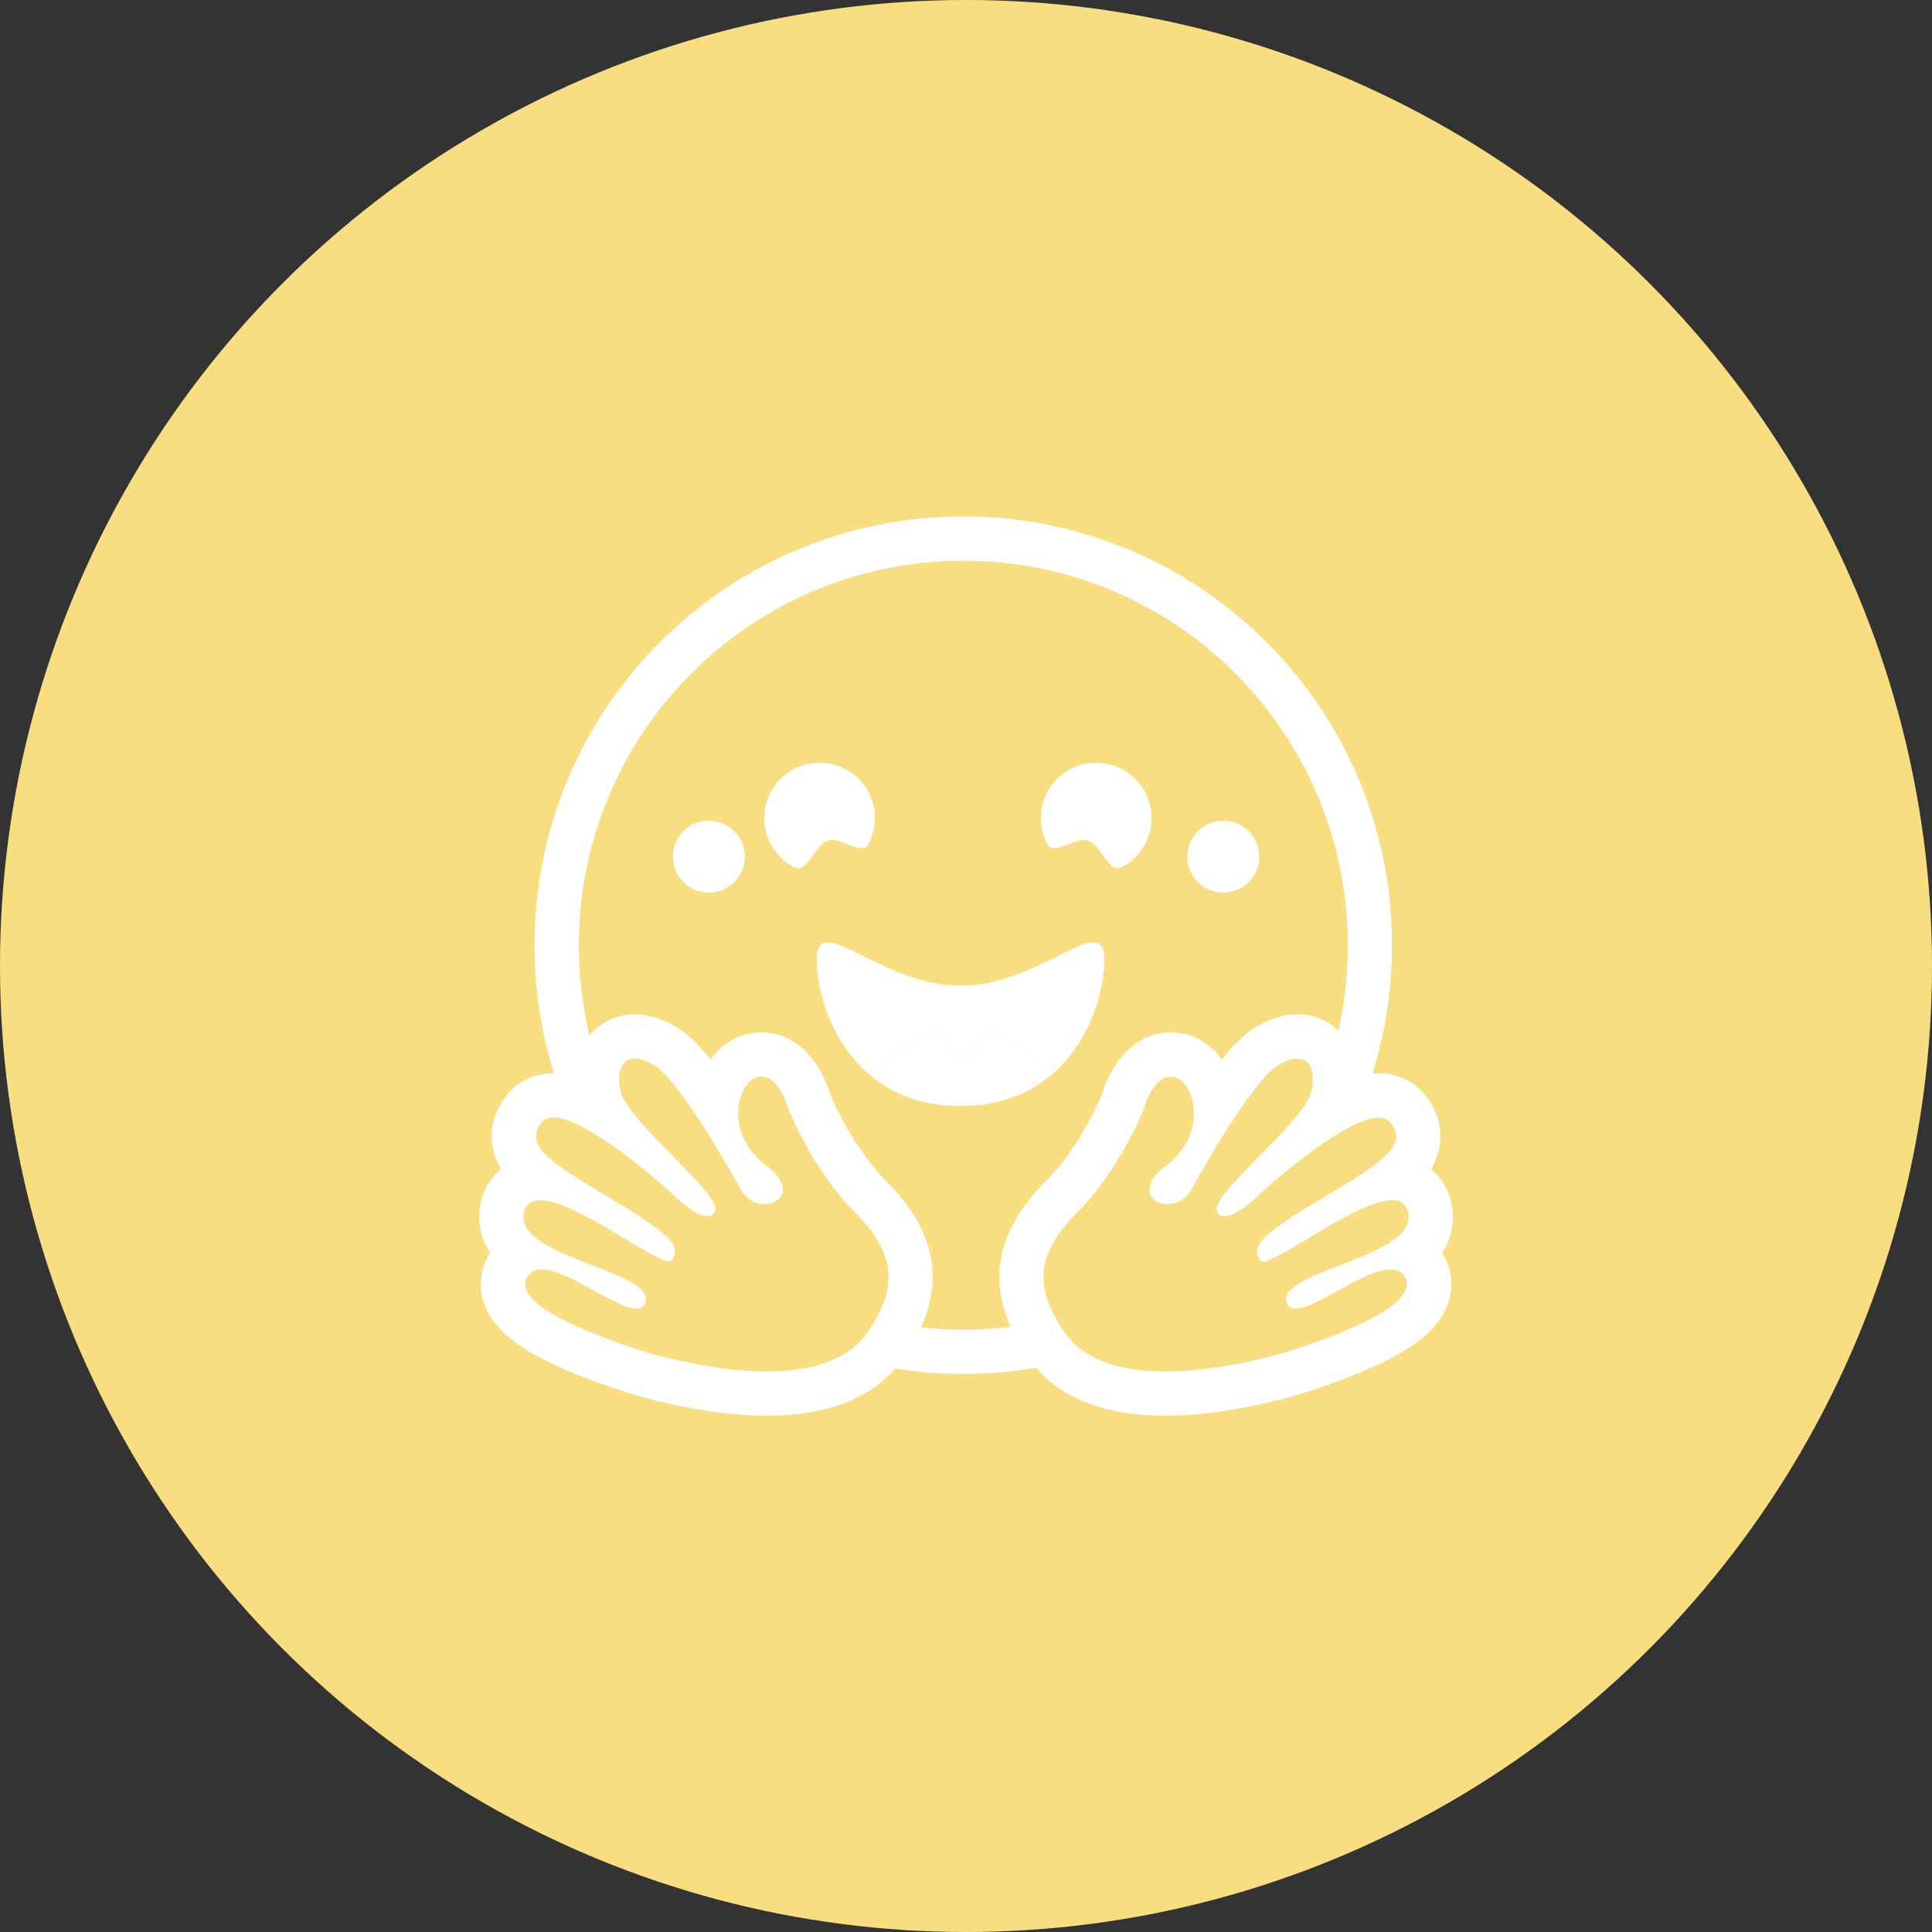 <?xml version="1.0" encoding="UTF-8"?>
<svg version="1.1" viewBox="0 0 1024 1024" xmlns="http://www.w3.org/2000/svg">
 <rect x="0" y="0" width="1024" height="1024" fill="#333333" stroke="none"/>
 <circle cx="512" cy="512" r="512" style="fill:#f9de81"/>
 <g transform="matrix(2.689 0 0 2.689 167.93 169.7)" style="fill:none">
  <path d="m221.78 183.82c1.002-1.504 1.674-3.203 1.972-4.985 0.297-1.783 0.214-3.608-0.244-5.356-0.664-2.523-2.036-4.621-3.897-6.128 0.897-1.474 1.485-3.114 1.729-4.822 0.537-3.714-0.696-7.422-3.47-10.446-2.158-2.353-5.212-3.648-8.592-3.648-0.393 0-0.793 0.021-1.201 0.061 2.562-8.188 3.861-16.718 3.852-25.297 0-46.672-37.836-84.51-84.509-84.51-46.674 0-84.514 37.834-84.514 84.51-0.008 8.557 1.284 17.066 3.832 25.235h-0.09c-3.38 0-6.433 1.294-8.592 3.647-2.773 3.021-4.007 6.733-3.47 10.446 0.245 1.708 0.833 3.349 1.73 4.823-1.862 1.506-3.234 3.604-3.898 6.127-0.458 1.749-0.54 3.574-0.242 5.357 0.298 1.782 0.97 3.482 1.972 4.986-0.178 0.278-0.342 0.565-0.497 0.86-1.67 3.171-1.778 6.754-0.303 10.091 2.236 5.057 7.79 9.041 18.577 13.318 6.707 2.66 12.85 4.361 12.904 4.376 8.872 2.301 16.896 3.47 23.842 3.47 11.406 0 19.916-3.12 25.351-9.284 9.196 1.459 18.568 1.405 27.747-0.158 5.428 6.268 13.987 9.442 25.489 9.442 6.946 0 14.97-1.169 23.841-3.47 0.055-0.015 6.195-1.716 12.905-4.376 10.787-4.277 16.342-8.261 18.577-13.318 1.474-3.337 1.367-6.92-0.304-10.091-0.152-0.297-0.32-0.585-0.497-0.86zm-111.65 13.181c-0.468 0.818-0.969 1.617-1.502 2.394-1.405 2.057-3.253 3.629-5.398 4.797-4.1 2.236-9.29 3.017-14.562 3.017-8.329 0-16.867-1.949-21.652-3.19-0.236-0.061-29.334-8.28-25.65-15.276 0.62-1.177 1.64-1.647 2.925-1.647 5.187 0 14.632 7.724 18.691 7.724 0.907 0 1.547-0.386 1.808-1.328 1.73-6.204-26.293-8.812-23.933-17.796 0.416-1.59 1.546-2.236 3.134-2.236 6.858-1e-3 22.25 12.06 25.469 12.06 0.247 0 0.424-0.073 0.52-0.225 0.014-0.023 0.028-0.045 0.041-0.069 1.511-2.495 0.644-4.309-9.707-10.649l-0.994-0.605c-11.391-6.894-19.386-11.043-14.839-15.993 0.523-0.571 1.265-0.824 2.166-0.824 1.068 0 2.361 0.357 3.785 0.957 6.016 2.537 14.354 9.456 17.837 12.473 0.548 0.476 1.092 0.957 1.633 1.441 0 0 4.41 4.586 7.076 4.586 0.614 0 1.135-0.242 1.488-0.84 1.891-3.188-17.563-17.93-18.66-24.013-0.744-4.121 0.522-6.209 2.862-6.209 1.113 0 2.471 0.474 3.97 1.425 4.65 2.951 13.628 18.379 16.915 24.381 1.102 2.011 2.983 2.861 4.678 2.861 3.363 0 5.992-3.343 0.308-7.591-8.543-6.392-5.545-16.84-1.468-17.483 0.174-0.028 0.35-0.042 0.525-0.042 3.708 0 5.343 6.389 5.343 6.389s4.794 12.038 13.029 20.267c7.472 7.469 8.516 13.598 4.162 21.244zm26.629 1.41-0.427 0.051-0.728 0.083c-0.383 0.04-0.767 0.078-1.152 0.113l-0.375 0.034-0.343 0.029-0.486 0.039-0.537 0.039-0.536 0.035-0.119 8e-3c-0.14 8e-3 -0.28 0.017-0.422 0.024l-0.179 0.01c-0.166 9e-3 -0.332 0.017-0.5 0.024l-0.581 0.025-0.527 0.018-0.352 0.01h-0.179c-0.11 0-0.219 6e-3 -0.329 7e-3h-0.174c-0.11 0-0.219 0-0.329 5e-3l-0.448 6e-3h-0.625c-0.491 0-0.981-5e-3 -1.469-0.015l-0.396-9e-3c-0.113 0-0.226-5e-3 -0.337-9e-3l-0.42-0.012-0.521-0.02-0.47-0.021-0.121-5e-3 -0.447-0.023c-0.125-7e-3 -0.248-0.013-0.372-0.022l-0.289-0.017c-0.363-0.023-0.726-0.048-1.089-0.076l-0.38-0.031c-0.16-0.012-0.32-0.027-0.479-0.041-0.187-0.016-0.374-0.034-0.561-0.052-0.313-0.029-0.626-0.061-0.939-0.095h-0.015c4.57-10.195 2.259-19.717-6.976-28.944-6.057-6.049-10.086-14.981-10.922-16.942-1.692-5.805-6.17-12.258-13.607-12.258-0.629 0-1.257 0.05-1.878 0.148-3.258 0.513-6.106 2.388-8.138 5.21-2.196-2.731-4.33-4.902-6.26-6.128-2.91-1.845-5.814-2.781-8.643-2.781-3.531 0-6.687 1.45-8.887 4.08l-0.056 0.067c-0.042-0.173-0.082-0.346-0.123-0.52l-5e-3 -0.023c-0.419-1.79-0.77-3.595-1.054-5.412 0-0.012 0-0.024-6e-3 -0.036-0.022-0.137-0.042-0.275-0.063-0.412-0.061-0.406-0.119-0.813-0.173-1.22-0.024-0.185-0.05-0.37-0.073-0.555l-0.068-0.555c-0.022-0.185-0.04-0.353-0.06-0.529l-0.006-0.044c-0.08-0.72-0.15-1.44-0.21-2.162l-0.022-0.277-0.035-0.472c-0.01-0.129-0.02-0.259-0.027-0.389 0-0.031-5e-3 -0.061-6e-3 -0.09-0.025-0.362-0.047-0.725-0.065-1.088-0.01-0.189-0.02-0.377-0.028-0.567l-0.02-0.496-5e-3 -0.15-0.016-0.457-0.01-0.389c0-0.155-8e-3 -0.31-0.01-0.465-3e-3 -0.155-7e-3 -0.325-8e-3 -0.489-2e-3 -0.164 0-0.326-5e-3 -0.489-4e-3 -0.164 0-0.327 0-0.49 0-41.853 33.931-75.784 75.788-75.784 41.856 0 75.786 33.93 75.786 75.784v0.979c0 0.163-5e-3 0.327-8e-3 0.489 0 0.135-6e-3 0.268-0.01 0.405 0 0.12-5e-3 0.241-9e-3 0.357 0 0.153-9e-3 0.306-0.014 0.459v0.012l-0.021 0.531c-7e-3 0.155-0.013 0.311-0.021 0.466l-5e-3 0.11-0.027 0.496c-0.059 1.063-0.14 2.124-0.241 3.184v0.013c-0.017 0.174-0.034 0.348-0.053 0.522l-0.045 0.411-0.089 0.804-0.051 0.407-0.063 0.479c-0.023 0.174-0.046 0.349-0.072 0.522-0.026 0.195-0.055 0.389-0.084 0.583l-0.069 0.459-0.082 0.52c-0.028 0.173-0.058 0.345-0.09 0.517-0.033 0.173-0.059 0.345-0.089 0.517-0.06 0.344-0.123 0.688-0.189 1.031-0.101 0.513-0.204 1.025-0.31 1.537l-0.11 0.507c-0.036 0.169-0.075 0.339-0.113 0.508-2.133-2.073-4.958-3.202-8.073-3.202-2.827 0-5.734 0.935-8.643 2.78-1.93 1.226-4.063 3.398-6.26 6.128-2.035-2.822-4.883-4.697-8.139-5.21-0.621-0.098-1.249-0.148-1.878-0.148-7.439 0-11.914 6.453-13.607 12.258-0.84 1.961-4.87 10.893-10.932 16.951-9.229 9.198-11.557 18.677-7.059 28.83zm78.241-20.409-0.03 0.089c-0.076 0.201-0.164 0.397-0.263 0.587-0.075 0.14-0.156 0.276-0.244 0.408-0.167 0.249-0.35 0.487-0.549 0.711-0.046 0.052-0.09 0.104-0.142 0.155-0.072 0.077-0.145 0.153-0.22 0.227-1.346 1.334-3.398 2.504-5.718 3.577-0.263 0.119-0.53 0.238-0.799 0.358l-0.268 0.119c-0.179 0.079-0.358 0.157-0.546 0.234-0.179 0.078-0.365 0.156-0.551 0.232l-0.558 0.23c-1.305 0.537-2.642 1.049-3.946 1.554l-0.558 0.217-0.551 0.216c-0.367 0.143-0.729 0.286-1.085 0.429l-0.531 0.214-0.522 0.213-0.256 0.108c-0.171 0.071-0.338 0.142-0.505 0.213-3.837 1.647-6.598 3.322-6.018 5.4 0.016 0.059 0.034 0.115 0.054 0.17 0.052 0.154 0.123 0.299 0.212 0.436 0.052 0.081 0.112 0.158 0.179 0.228 0.682 0.709 1.923 0.597 3.488 0.034 0.22-0.081 0.439-0.165 0.656-0.253l0.136-0.056c0.358-0.152 0.737-0.322 1.124-0.506 0.097-0.046 0.195-0.09 0.293-0.141 1.914-0.936 4.083-2.196 6.235-3.343 0.861-0.465 1.734-0.906 2.618-1.325 2.038-0.959 3.954-1.639 5.494-1.639 0.723 0 1.361 0.148 1.893 0.488l0.089 0.059c0.334 0.235 0.614 0.537 0.823 0.887 0.041 0.067 0.081 0.138 0.12 0.211 0.761 1.445 0.124 2.941-1.367 4.408-1.431 1.409-3.657 2.79-6.187 4.068-0.188 0.095-0.376 0.19-0.567 0.283-7.53 3.698-17.391 6.483-17.528 6.518-2.628 0.681-6.386 1.575-10.62 2.244l-0.626 0.098-0.103 0.015c-0.474 0.072-0.949 0.139-1.425 0.201-0.483 0.065-0.971 0.124-1.462 0.179l-0.09 0.01c-1.78 0.205-3.567 0.341-5.358 0.406h-0.026c-0.648 0.023-1.295 0.035-1.943 0.035h-0.747c-0.988-0.013-1.974-0.058-2.959-0.134-0.023 0-0.048 0-0.071-6e-3 -0.353-0.027-0.705-0.06-1.057-0.099-0.365-0.039-0.729-0.083-1.092-0.132-0.239-0.032-0.477-0.068-0.715-0.107-0.242-0.039-0.484-0.079-0.725-0.121l-0.329-0.062-0.025-5e-3c-0.347-0.066-0.692-0.139-1.036-0.219-0.2-0.045-0.399-0.089-0.596-0.143l-0.119-0.03c-0.098-0.024-0.193-0.05-0.29-0.076l-0.053-0.014-0.308-0.09c-0.112-0.031-0.224-0.065-0.336-0.098l-0.039-0.011-0.291-0.089c-0.11-0.034-0.22-0.07-0.329-0.106l-0.268-0.089-0.197-0.069c-0.19-0.067-0.379-0.136-0.566-0.208l-0.178-0.07-0.147-0.058c-0.284-0.114-0.566-0.233-0.845-0.358l-0.185-0.09-0.031-0.014c-0.066-0.031-0.131-0.062-0.197-0.089-0.129-0.062-0.257-0.126-0.384-0.191l-0.039-0.019-0.184-0.097c-0.327-0.171-0.647-0.353-0.961-0.546l-0.172-0.106c-0.086-0.053-0.172-0.108-0.256-0.164l-0.224-0.148-0.241-0.166-0.144-0.103c-0.152-0.108-0.301-0.22-0.447-0.335l-0.233-0.179c-0.093-0.075-0.185-0.151-0.276-0.228-0.077-0.063-0.152-0.129-0.227-0.195l-6e-3 -5e-3c-0.081-0.071-0.16-0.142-0.239-0.215-0.078-0.071-0.156-0.143-0.232-0.216l-9e-3 -9e-3c-0.08-0.076-0.158-0.153-0.235-0.232-0.077-0.078-0.156-0.156-0.231-0.236-0.075-0.079-0.152-0.16-0.226-0.243-0.074-0.082-0.142-0.157-0.212-0.238l-0.023-0.027c-0.068-0.078-0.135-0.157-0.201-0.238-0.143-0.171-0.282-0.346-0.416-0.525-0.135-0.18-0.267-0.364-0.396-0.551l-0.123-0.184c-0.164-0.24-0.324-0.482-0.479-0.728-0.116-0.177-0.229-0.355-0.339-0.536-0.071-0.113-0.139-0.227-0.207-0.339l-0.028-0.046c-0.065-0.11-0.129-0.218-0.191-0.327-0.036-0.059-0.07-0.118-0.102-0.179-0.033-0.062-0.071-0.125-0.106-0.188l-0.057-0.099-0.035-0.064c-0.067-0.12-0.133-0.241-0.197-0.363-0.03-0.054-0.059-0.108-0.09-0.16l-0.089-0.173-0.09-0.171c-0.225-0.45-0.438-0.906-0.638-1.368l-0.071-0.169c-0.046-0.113-0.089-0.225-0.135-0.336-0.022-0.054-0.044-0.107-0.063-0.161-0.107-0.277-0.207-0.557-0.299-0.839-0.033-0.101-0.065-0.2-0.095-0.3-0.072-0.227-0.137-0.456-0.195-0.687-0.071-0.269-0.134-0.54-0.187-0.813-0.011-0.055-0.022-0.11-0.031-0.163-0.052-0.267-0.094-0.536-0.127-0.806-8e-3 -0.053-0.014-0.106-0.02-0.159l-0.017-0.162c-0.022-0.212-0.039-0.425-0.049-0.638 0-0.054-5e-3 -0.108-7e-3 -0.16-5e-3 -0.106-7e-3 -0.212-8e-3 -0.318-0.056-4.273 2.106-8.381 6.729-13.002 8.235-8.227 13.029-20.266 13.029-20.266s0.129-0.505 0.397-1.232c0.037-0.101 0.076-0.205 0.12-0.314 0.156-0.407 0.332-0.807 0.527-1.197l0.039-0.075c0.166-0.332 0.348-0.656 0.544-0.971 0.046-0.073 0.09-0.145 0.141-0.218 0.147-0.217 0.302-0.429 0.465-0.634 0.089-0.111 0.186-0.221 0.283-0.328 0.039-0.042 0.077-0.084 0.118-0.124 0.477-0.493 1.022-0.895 1.639-1.109l0.078-0.026c0.052-0.017 0.104-0.033 0.157-0.048 0.061-0.016 0.122-0.03 0.185-0.043l0.029-6e-3c0.13-0.026 0.262-0.043 0.395-0.052h0.011c0.069 0 0.139-7e-3 0.21-7e-3 0.089 0 0.172 0 0.259 9e-3 0.09 8e-3 0.179 0.018 0.269 0.032 0.742 0.118 1.448 0.56 2.056 1.242 0.231 0.26 0.439 0.54 0.621 0.836 0.12 0.192 0.233 0.395 0.34 0.609 0.043 0.089 0.084 0.171 0.124 0.259 0.104 0.226 0.198 0.456 0.28 0.691 0.195 0.55 0.342 1.116 0.439 1.692 0.084 0.505 0.134 1.015 0.15 1.526 8e-3 0.273 8e-3 0.55 0 0.829-0.054 1.298-0.32 2.579-0.787 3.792-0.042 0.111-0.089 0.223-0.134 0.335-0.092 0.226-0.193 0.448-0.302 0.665-0.081 0.165-0.166 0.331-0.258 0.496-0.06 0.11-0.123 0.22-0.186 0.33-0.161 0.274-0.335 0.546-0.522 0.817l-0.113 0.162c-0.442 0.616-0.934 1.194-1.472 1.728-0.53 0.531-1.098 1.022-1.699 1.47-0.602 0.446-1.167 0.94-1.689 1.477-1.503 1.577-1.853 2.969-1.515 4.024 0.054 0.166 0.125 0.327 0.211 0.479 0.101 0.174 0.221 0.334 0.357 0.48l0.053 0.055 0.054 0.054c0.054 0.052 0.111 0.103 0.172 0.153l0.06 0.048c0.145 0.112 0.299 0.212 0.46 0.3 0.047 0.025 0.089 0.05 0.142 0.074 0.174 0.085 0.353 0.158 0.537 0.217 0.051 0.017 0.102 0.032 0.154 0.048l0.065 0.017 0.09 0.024 0.077 0.019 0.084 0.018 0.083 0.017 0.079 0.013c0.058 0.01 0.118 0.02 0.178 0.027l0.057 9e-3 0.104 0.01 0.064 7e-3 0.105 7e-3h0.062l0.11 6e-3h0.346l0.099-6e-3 0.114-7e-3 0.139-0.013 0.13-0.015c0.03 0 0.06-8e-3 0.09-0.014 0.4-0.058 0.792-0.164 1.167-0.316l0.159-0.067c0.089-0.039 0.179-0.08 0.261-0.124 0.176-0.088 0.347-0.188 0.511-0.297 0.229-0.15 0.445-0.318 0.647-0.503 0.048-0.043 0.095-0.089 0.141-0.133 0.023-0.022 0.045-0.043 0.067-0.067 0.044-0.045 0.089-0.089 0.133-0.138 0.32-0.352 0.597-0.74 0.825-1.157 1.957-3.559 4.008-7.065 6.151-10.514l0.294-0.471 0.297-0.471c0.148-0.239 0.298-0.474 0.447-0.708l0.15-0.234c0.498-0.78 1.004-1.555 1.519-2.324l0.305-0.456c0.612-0.907 1.222-1.789 1.827-2.627l0.301-0.415c0.658-0.907 1.343-1.795 2.054-2.661l0.282-0.338c0.047-0.056 0.09-0.112 0.141-0.166 0.093-0.11 0.186-0.217 0.277-0.321 0.046-0.053 0.089-0.105 0.138-0.157l0.268-0.302 0.134-0.147c0.135-0.145 0.267-0.284 0.397-0.417 0.09-0.09 0.173-0.179 0.259-0.263 0.507-0.518 1.066-0.983 1.669-1.386l0.14-0.09c0.134-0.09 0.273-0.174 0.415-0.25 2.364-1.342 4.321-1.441 5.448-0.314 0.682 0.682 1.06 1.813 1.039 3.387 0 0.069 0 0.139-5e-3 0.211v0.077c0 0.072-6e-3 0.144-0.012 0.217 0 0.09-0.01 0.179-0.019 0.269-9e-3 0.089-0.014 0.157-0.023 0.237 0 0.022-4e-3 0.045-8e-3 0.069-6e-3 0.069-0.015 0.14-0.025 0.211 0 0.021 0 0.043-8e-3 0.065-0.011 0.095-0.025 0.189-0.041 0.283-0.011 0.09-0.026 0.174-0.042 0.262l-0.026 0.149c-0.026 0.142-0.059 0.282-0.1 0.42-0.078 0.259-0.172 0.512-0.283 0.758-0.155 0.338-0.326 0.667-0.514 0.987-0.104 0.178-0.211 0.353-0.322 0.526-0.114 0.179-0.234 0.36-0.358 0.543-0.316 0.452-0.644 0.895-0.985 1.328l-0.156 0.197c-0.556 0.693-1.13 1.372-1.722 2.035l-0.187 0.21c-0.252 0.281-0.508 0.564-0.77 0.848l-0.197 0.214c-0.131 0.143-0.268 0.286-0.4 0.43-0.131 0.143-0.268 0.288-0.406 0.433l-0.411 0.433-0.417 0.436-0.42 0.436c-0.282 0.292-0.565 0.584-0.85 0.876-4.055 4.159-8.327 8.304-9.773 10.888-0.097 0.168-0.184 0.342-0.262 0.519-0.206 0.47-0.292 0.872-0.233 1.197 0.019 0.107 0.056 0.209 0.111 0.303 0.081 0.141 0.18 0.271 0.295 0.387 0.053 0.052 0.109 0.1 0.168 0.144 0.298 0.212 0.657 0.321 1.023 0.311h0.114l0.117-9e-3 0.117-0.013 0.097-0.014c0.013-2e-3 0.027-4e-3 0.04-8e-3l0.089-0.017 0.023-5e-3 0.099-0.021 0.035-9e-3c0.035-9e-3 0.069-0.018 0.104-0.028s0.083-0.023 0.125-0.037c0.176-0.053 0.348-0.116 0.517-0.188 0.089-0.036 0.176-0.075 0.262-0.117 0.045-0.02 0.09-0.041 0.132-0.063l0.134-0.066c0.32-0.166 0.632-0.347 0.936-0.541l0.133-0.09c0.045-0.028 0.09-0.057 0.133-0.089l0.133-0.089 0.071-0.049 0.192-0.135c0.179-0.123 0.346-0.25 0.515-0.379l0.015-0.012 0.269-0.208c0.367-0.29 0.715-0.582 1.031-0.857l0.21-0.184 0.019-0.018 0.11-0.097c0.258-0.232 0.488-0.448 0.679-0.626l0.079-0.077c0.069-0.065 0.132-0.126 0.189-0.178l0.112-0.111 0.04-0.039 0.128-0.128 0.074-0.077 9e-3 -7e-3 0.035-0.032 0.044-0.04 0.014-0.013 0.037-0.034 0.204-0.179 0.114-0.102c0.061-0.053 0.12-0.107 0.179-0.162l0.136-0.121c0.025-0.02 0.049-0.042 0.074-0.064l0.143-0.125 0.21-0.185 0.112-0.097c0.435-0.378 0.964-0.835 1.572-1.35l0.249-0.211 0.411-0.345 0.421-0.351c0.55-0.457 1.142-0.942 1.768-1.445l0.411-0.33c0.35-0.279 0.709-0.563 1.073-0.849 0.147-0.115 0.296-0.23 0.448-0.344 0.372-0.289 0.746-0.576 1.123-0.859 0.858-0.648 1.743-1.297 2.639-1.929l0.384-0.268c0.269-0.185 0.537-0.371 0.805-0.552l0.243-0.164c0.479-0.325 0.965-0.642 1.455-0.951l0.243-0.153 0.241-0.15c0.242-0.15 0.482-0.297 0.721-0.44l0.239-0.143 0.478-0.278 0.469-0.269 0.095-0.052 0.371-0.204c0.155-0.084 0.309-0.165 0.463-0.244l0.229-0.118 0.223-0.112c0.078-0.037 0.155-0.076 0.231-0.113 0.502-0.248 1.014-0.476 1.534-0.684 0.141-0.06 0.281-0.114 0.42-0.161l0.41-0.144c0.123-0.041 0.243-0.08 0.358-0.115l0.04-0.012c0.062-0.02 0.124-0.038 0.185-0.054l0.018-5e-3c0.128-0.037 0.255-0.069 0.38-0.099h9e-3c0.354-0.085 0.714-0.146 1.077-0.183 0.167-0.017 0.334-0.026 0.502-0.025h0.084c0.112 0 0.22 7e-3 0.327 0.018 0.049 0 0.098 0.01 0.146 0.016h0.02c0.048 6e-3 0.096 0.013 0.144 0.024 0.047 9e-3 0.095 0.017 0.141 0.028h0.015c0.047 0.01 0.089 0.022 0.138 0.036 0.254 0.071 0.496 0.181 0.718 0.325 0.109 0.071 0.211 0.151 0.305 0.24l0.027 0.026c0.018 0.016 0.035 0.033 0.051 0.05l0.049 0.053c0.402 0.421 0.734 0.904 0.984 1.43l0.038 0.09c0.085 0.2 0.152 0.407 0.2 0.618 0.142 0.646 0.087 1.32-0.158 1.935-0.093 0.248-0.206 0.487-0.339 0.715-0.311 0.524-0.68 1.011-1.099 1.452l-0.089 0.095c-0.133 0.14-0.271 0.28-0.416 0.42-0.064 0.063-0.131 0.125-0.198 0.188l-0.205 0.189-0.107 0.095c-0.258 0.23-0.523 0.453-0.792 0.669-0.163 0.132-0.327 0.261-0.493 0.388-0.586 0.448-1.183 0.88-1.791 1.297-0.367 0.252-0.737 0.499-1.11 0.743-0.919 0.603-1.848 1.191-2.786 1.763-1.968 1.21-4.149 2.504-6.474 3.911l-0.602 0.365c-0.659 0.402-1.281 0.786-1.867 1.152l-0.295 0.185-0.558 0.358c-0.37 0.237-0.739 0.476-1.108 0.715l-0.297 0.196c-0.145 0.094-0.289 0.19-0.433 0.286l-0.141 0.09-0.432 0.291-0.229 0.157-0.268 0.186-0.249 0.173c-0.417 0.295-0.805 0.576-1.162 0.843l-0.134 0.102c-0.21 0.159-0.418 0.321-0.623 0.486-0.309 0.249-0.591 0.487-0.844 0.716l-0.124 0.113c-0.071 0.065-0.141 0.13-0.208 0.194-0.046 0.045-0.089 0.09-0.137 0.133l-0.064 0.064c-0.143 0.144-0.283 0.291-0.418 0.442l-0.066 0.076c-0.147 0.17-0.275 0.333-0.387 0.492l-0.05 0.071c-0.088 0.128-0.169 0.26-0.242 0.396-0.019 0.034-0.036 0.068-0.053 0.102l-0.049 0.102-0.033 0.074-0.021 0.05-0.017 0.045-0.023 0.061c-0.062 0.169-0.105 0.345-0.13 0.523l-8e-3 0.062-6e-3 0.058v0.315c0 0.026 0 0.052 7e-3 0.08l5e-3 0.048c0 0.026 6e-3 0.051 0.01 0.079 4e-3 0.026 0.011 0.073 0.019 0.11v5e-3c7e-3 0.035 0.014 0.069 0.023 0.104s0.018 0.075 0.029 0.111c0.019 0.071 0.043 0.141 0.068 0.211 0.016 0.042 0.031 0.083 0.048 0.124 0 8e-3 6e-3 0.017 0.01 0.025l0.036 0.081 0.05 0.111c0.054 0.115 0.113 0.227 0.177 0.336l0.066 0.114 0.068 0.114c0.012 0.019 0.026 0.037 0.041 0.054l0.022 0.023 0.025 0.023 0.026 0.02c0.038 0.027 0.079 0.048 0.122 0.063 0.023 8e-3 0.047 0.014 0.071 0.02 0.577 0.13 1.763-0.347 3.339-1.179 0.089-0.048 0.187-0.098 0.282-0.15l0.48-0.262 0.234-0.13c0.167-0.089 0.337-0.19 0.511-0.289l0.317-0.179c2.083-1.199 4.571-2.739 7.143-4.243 0.241-0.141 0.483-0.282 0.725-0.421l0.486-0.311c0.564-0.323 1.131-0.642 1.7-0.957 0.717-0.394 1.439-0.778 2.168-1.15l0.476-0.241c0.316-0.156 0.629-0.308 0.938-0.456 0.598-0.284 1.203-0.554 1.815-0.809l0.335-0.136 0.04-0.016c1.775-0.703 3.384-1.137 4.686-1.137 0.281-3e-3 0.563 0.021 0.84 0.069h9e-3c0.089 0.016 0.17 0.034 0.253 0.054h0.015c0.213 0.054 0.42 0.131 0.616 0.23 0.275 0.142 0.522 0.331 0.731 0.559 0.096 0.106 0.181 0.221 0.256 0.343 0.14 0.215 0.25 0.448 0.329 0.692 0.032 0.095 0.06 0.188 0.089 0.287 0.211 0.757 0.19 1.56-0.06 2.305z" fill="#ff9d00" style="fill:#fff"/>
  <path d="m152.05 102.57c1.182 0.418 2.061 1.69 2.897 2.901 1.13 1.636 2.182 3.159 3.796 2.301 1.904-1.013 3.465-2.567 4.485-4.467 1.021-1.9 1.456-4.059 1.25-6.206-0.154-1.605-0.662-3.156-1.488-4.541-0.826-1.385-1.949-2.57-3.287-3.469-1.339-0.899-2.861-1.489-4.455-1.729-1.595-0.24-3.223-0.123-4.767 0.342-1.544 0.465-2.965 1.266-4.162 2.346s-2.14 2.412-2.76 3.901-0.903 3.095-0.828 4.706c0.076 1.611 0.507 3.184 1.264 4.608 0.748 1.407 2.408 0.743 4.16 0.042 1.373-0.549 2.804-1.121 3.895-0.735zm-51.375 0c-1.182 0.418-2.061 1.691-2.897 2.901-1.13 1.637-2.183 3.159-3.796 2.301-2.394-1.268-4.231-3.383-5.151-5.931-0.92-2.549-0.859-5.348 0.173-7.854s2.959-4.537 5.407-5.699c2.448-1.162 5.241-1.37 7.834-0.585 2.065 0.622 3.899 1.842 5.271 3.506 1.372 1.664 2.219 3.697 2.436 5.843 0.216 2.146-0.209 4.307-1.221 6.211-0.749 1.407-2.409 0.743-4.161 0.043-1.374-0.55-2.803-1.122-3.895-0.736zm43.427 46.751c8.143-6.415 11.134-16.889 11.134-23.341 0-5.1-3.431-3.495-8.924-0.775l-0.31 0.153c-5.042 2.497-11.754 5.822-19.122 5.822-7.369 0-14.081-3.325-19.122-5.823-5.671-2.809-9.228-4.571-9.228 0.624 0 6.656 3.182 17.585 11.916 23.934 1.153-2.339 2.776-4.415 4.768-6.099 1.991-1.684 4.309-2.939 6.807-3.687 0.872-0.26 1.77 1.241 2.689 2.778 0.887 1.482 1.794 2.998 2.716 2.998 0.983 0 1.948-1.494 2.891-2.952 0.985-1.525 1.946-3.01 2.875-2.713 4.675 1.501 8.586 4.756 10.91 9.081z" clip-rule="evenodd" fill="#32343d" fill-rule="evenodd" style="fill:#fff"/>
  <path d="m144.1 149.32c-4.241 3.342-9.878 5.583-17.219 5.583-6.897 0-12.291-1.978-16.435-4.989 1.153-2.339 2.776-4.416 4.768-6.099 1.991-1.684 4.309-2.939 6.807-3.687 1.712-0.511 3.527 5.776 5.405 5.776 2.01 0 3.947-6.246 5.766-5.665 4.674 1.502 8.584 4.757 10.908 9.081z" fill="#ff323d" style="fill:#fff"/>
  <path d="m81.2 111.64c-0.969 0.648-2.083 1.047-3.243 1.161-1.16 0.115-2.33-0.059-3.407-0.506-0.861-0.355-1.643-0.877-2.301-1.536-0.658-0.658-1.18-1.44-1.536-2.301-0.446-1.077-0.62-2.247-0.505-3.407 0.115-1.16 0.514-2.274 1.162-3.243 0.779-1.166 1.886-2.075 3.181-2.611s2.721-0.677 4.096-0.403c1.375 0.274 2.638 0.949 3.629 1.94 0.991 0.992 1.666 2.256 1.939 3.631 0.273 1.375 0.133 2.8-0.404 4.095-0.536 1.295-1.446 2.401-2.611 3.18zm101.41 0c-0.969 0.648-2.083 1.047-3.243 1.161-1.161 0.115-2.331-0.059-3.408-0.506-0.861-0.356-1.643-0.877-2.301-1.536-0.658-0.658-1.18-1.44-1.536-2.301-0.445-1.077-0.618-2.247-0.504-3.407 0.115-1.16 0.514-2.274 1.161-3.243 0.582-0.872 1.351-1.603 2.25-2.142 0.899-0.539 1.906-0.872 2.949-0.974 1.044-0.103 2.097 0.028 3.083 0.381 0.987 0.354 1.883 0.922 2.624 1.663 0.992 0.991 1.667 2.254 1.94 3.629 0.274 1.375 0.133 2.8-0.404 4.095s-1.445 2.401-2.611 3.18z" clip-rule="evenodd" fill="#ffad03" fill-rule="evenodd" style="fill:#fff"/>
 </g>
</svg>
